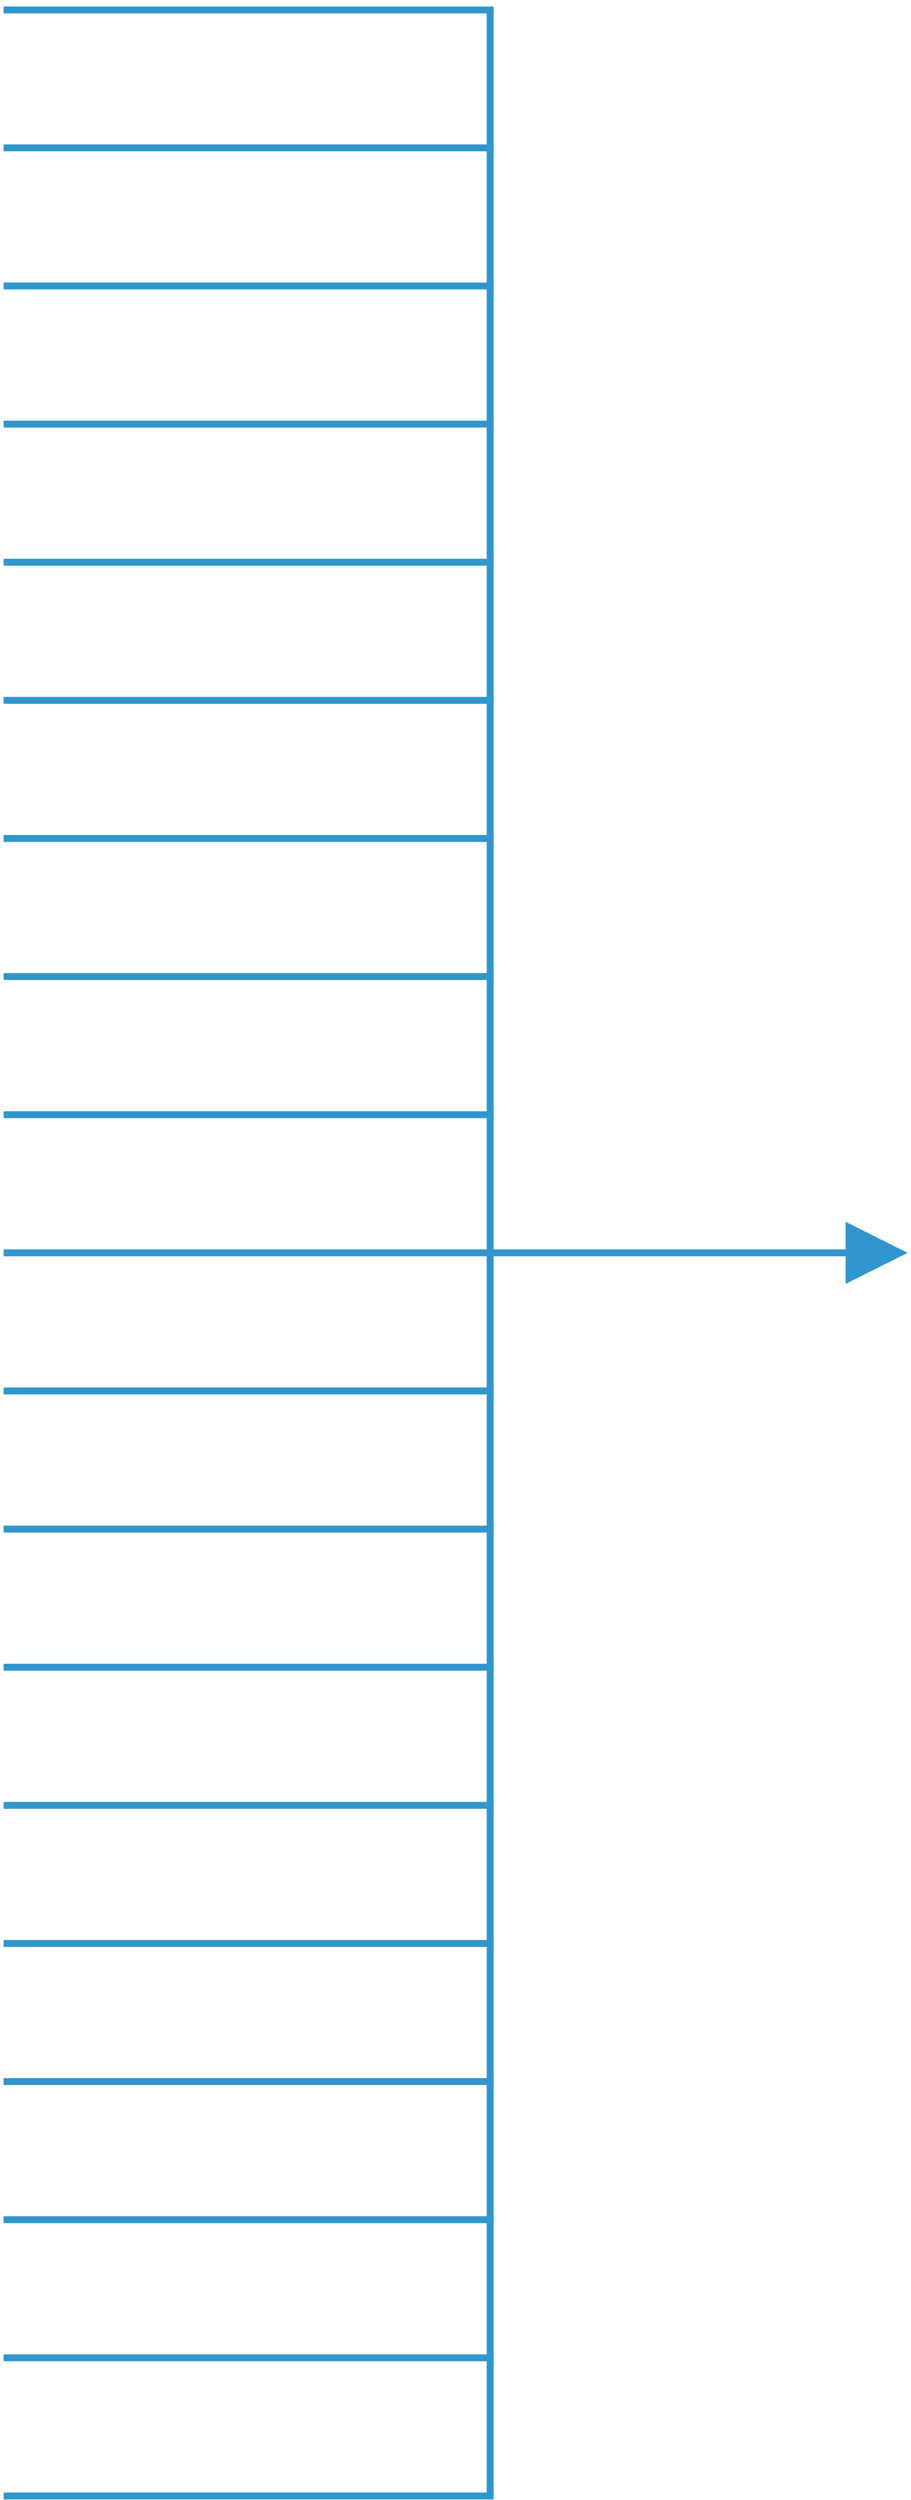 <svg width="132" height="362" viewBox="0 0 132 362" fill="none" xmlns="http://www.w3.org/2000/svg">
<path d="M71.019 81.41H1.02" stroke="#3096CD" stroke-linecap="square"/>
<path d="M71.019 101.41H1.02" stroke="#3096CD" stroke-linecap="square"/>
<path d="M71.019 121.41H1.02" stroke="#3096CD" stroke-linecap="square"/>
<path d="M71.019 141.41H1.02" stroke="#3096CD" stroke-linecap="square"/>
<path d="M71.019 161.41H1.02" stroke="#3096CD" stroke-linecap="square"/>
<path d="M71.019 181.41H1.02" stroke="#3096CD" stroke-linecap="square"/>
<path d="M71.019 201.41H1.02" stroke="#3096CD" stroke-linecap="square"/>
<path d="M71.019 221.41H1.02" stroke="#3096CD" stroke-linecap="square"/>
<path d="M71.019 241.41H1.02" stroke="#3096CD" stroke-linecap="square"/>
<path d="M71.019 261.41H1.02" stroke="#3096CD" stroke-linecap="square"/>
<path d="M71.019 281.41H1.02" stroke="#3096CD" stroke-linecap="square"/>
<path d="M71.019 301.41H1.02" stroke="#3096CD" stroke-linecap="square"/>
<path d="M71.019 321.41H1.02" stroke="#3096CD" stroke-linecap="square"/>
<path d="M71.019 341.41H1.02" stroke="#3096CD" stroke-linecap="square"/>
<path d="M71.019 361.41H1.02" stroke="#3096CD" stroke-linecap="square"/>
<path d="M71.019 61.41H1.02" stroke="#3096CD" stroke-linecap="square"/>
<path d="M71.019 1.91V360.91" stroke="#3096CD" stroke-linecap="square"/>
<path d="M71.019 41.41H1.02" stroke="#3096CD" stroke-linecap="square"/>
<path d="M71.019 21.41H1.02" stroke="#3096CD" stroke-linecap="square"/>
<path d="M71.019 1.44H1.02" stroke="#3096CD" stroke-linecap="square"/>
<path d="M122.52 176.91L131.52 181.41L122.52 185.91V181.91H70.519V180.91H122.52V176.91Z" fill="#3096CD"/>
</svg>
